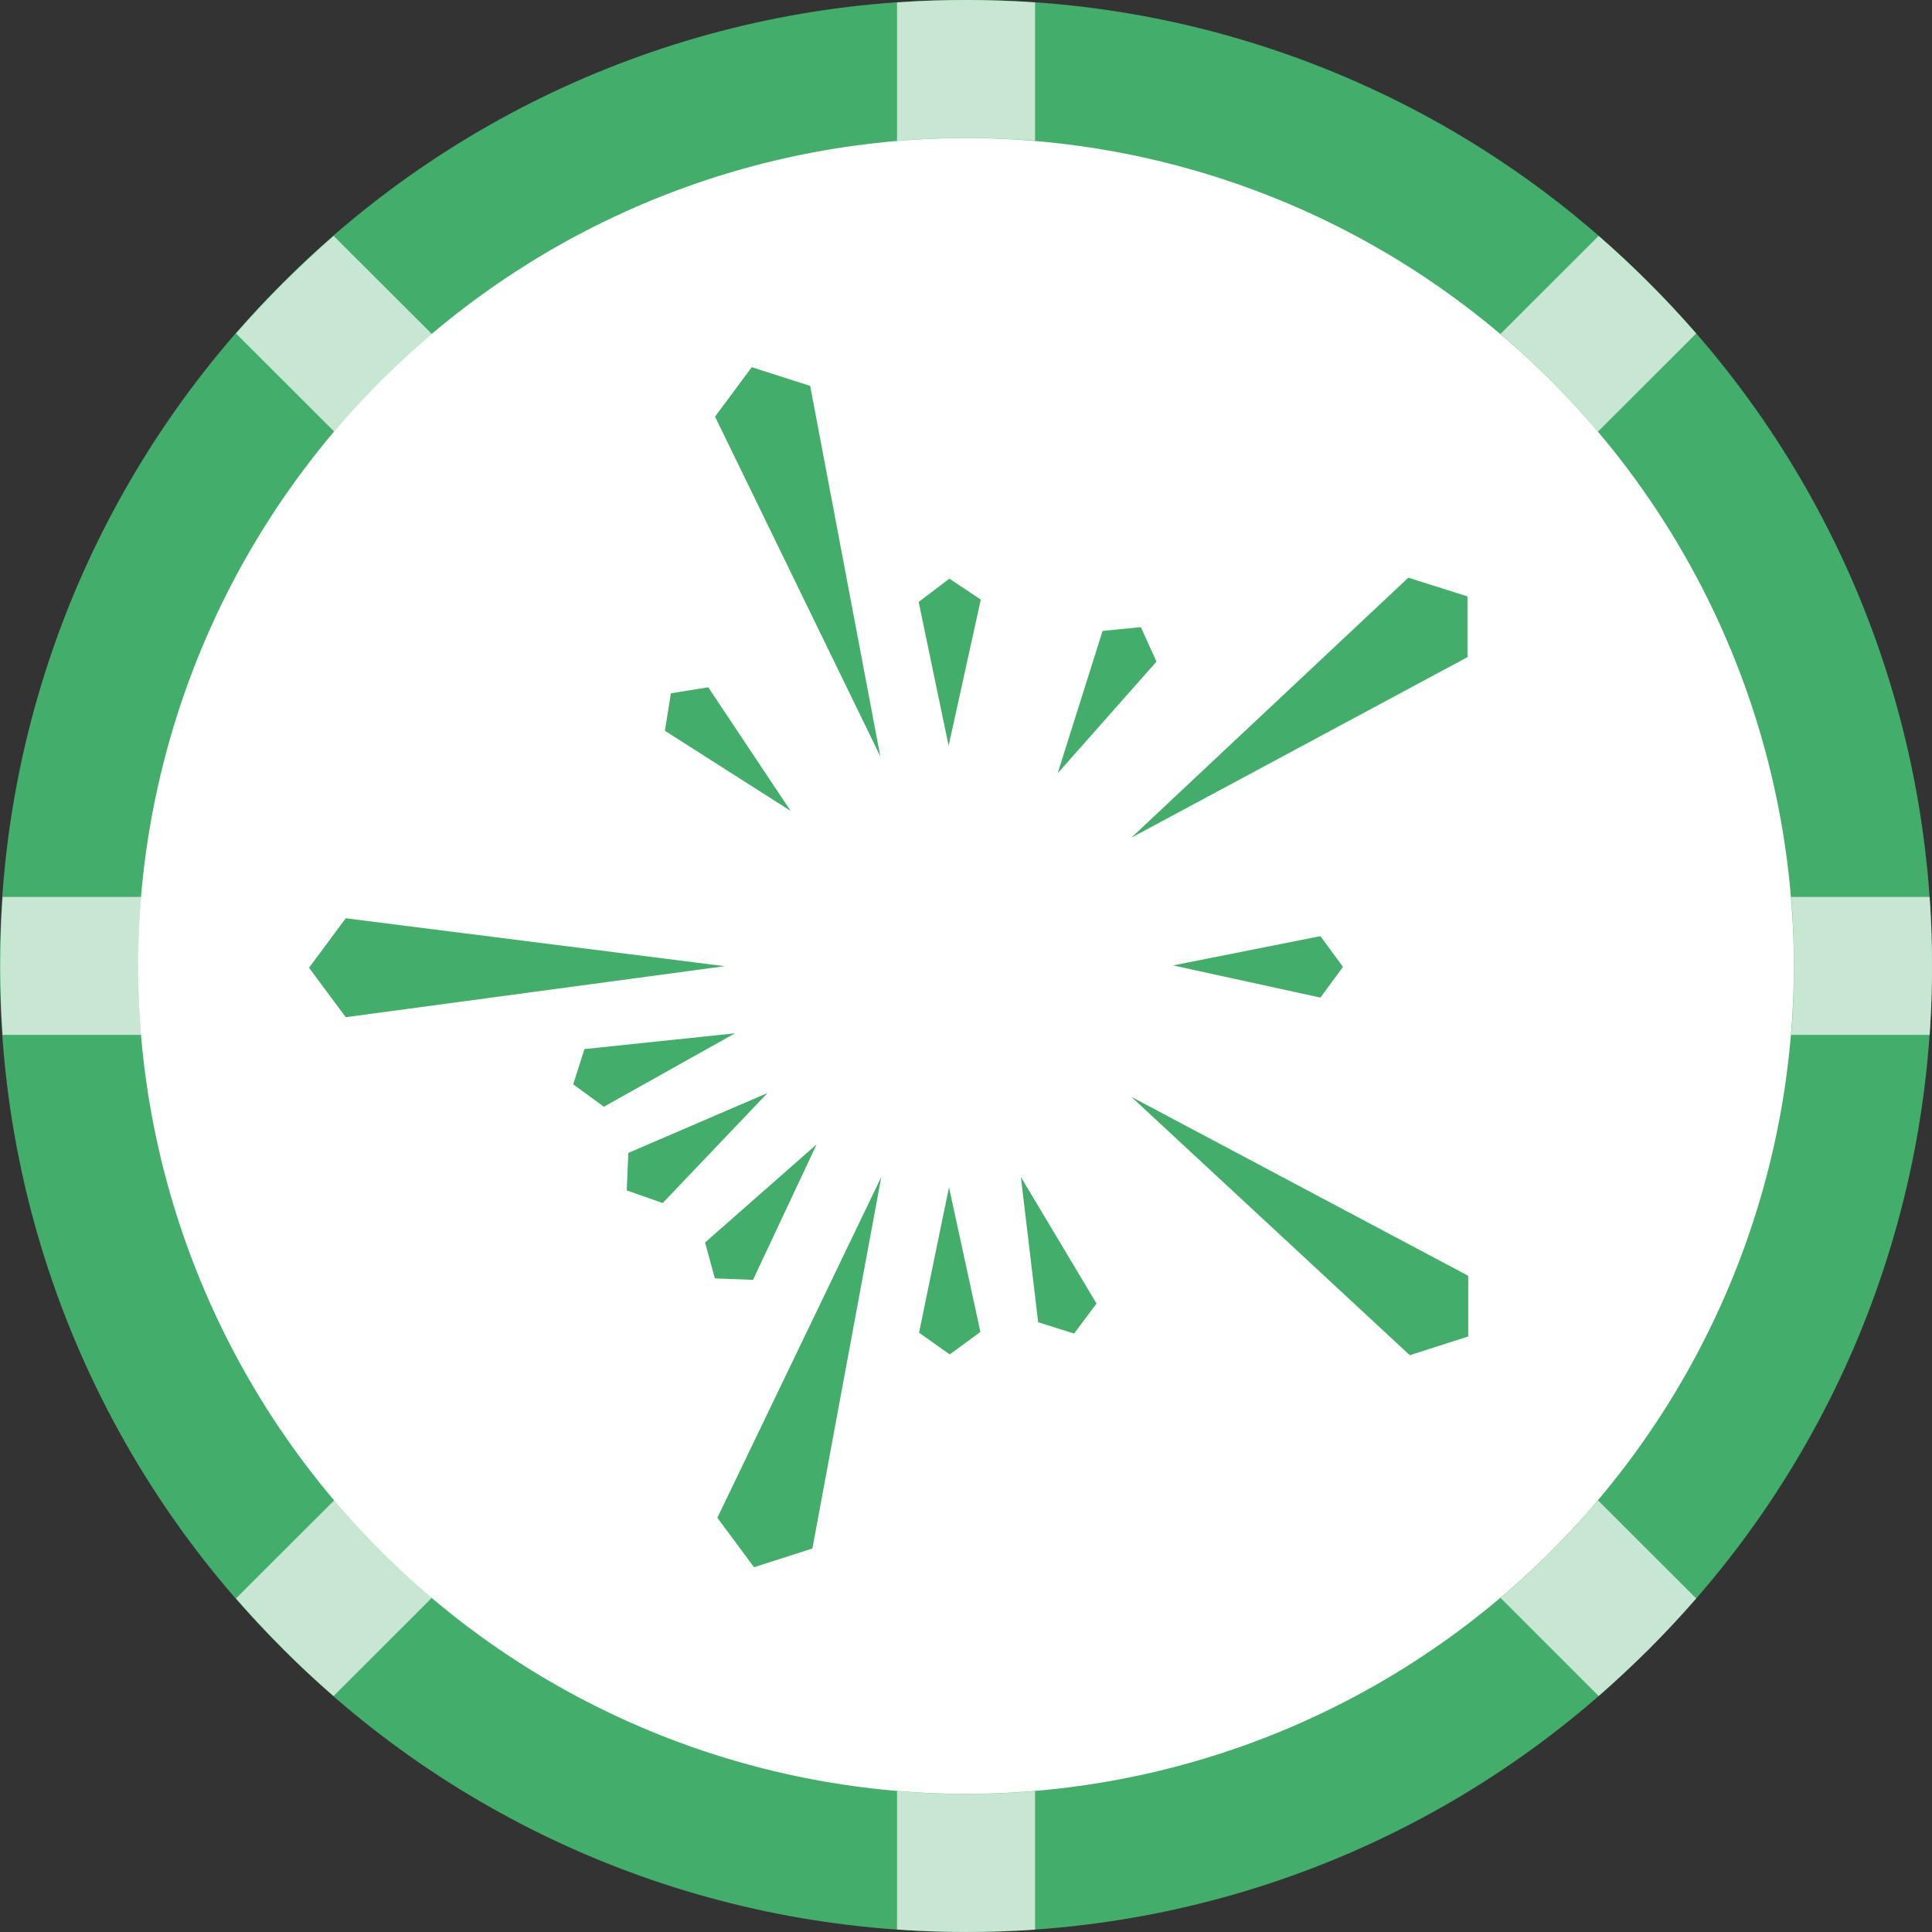 <svg width="20" height="20" viewBox="0 0 20 20" fill="none" xmlns="http://www.w3.org/2000/svg">
<rect x="0" y="0" width="20" height="20" fill="#333333" stroke="none"/>
<path d="M10 19.285C15.128 19.285 19.285 15.128 19.285 10C19.285 4.872 15.128 0.715 10 0.715C4.872 0.715 0.715 4.872 0.715 10C0.715 15.128 4.872 19.285 10 19.285Z" fill="white"/>
<path d="M9.999 19.999C8.686 20.002 7.384 19.745 6.171 19.243C4.957 18.74 3.855 18.002 2.928 17.07C1.997 16.144 1.259 15.042 0.756 13.828C0.253 12.614 -0.004 11.313 4.01675e-05 9.999C-0.004 8.686 0.253 7.384 0.756 6.17C1.259 4.957 1.997 3.855 2.928 2.928C3.855 1.997 4.957 1.258 6.17 0.756C7.384 0.253 8.686 -0.004 9.999 4.01809e-05C11.313 -0.004 12.614 0.253 13.828 0.756C15.042 1.258 16.144 1.997 17.07 2.928C18.002 3.855 18.74 4.957 19.243 6.17C19.745 7.384 20.002 8.686 19.999 9.999C20.002 11.313 19.745 12.614 19.243 13.828C18.74 15.042 18.002 16.144 17.07 17.07C16.144 18.002 15.042 18.74 13.828 19.243C12.614 19.745 11.313 20.002 9.999 19.999ZM9.999 1.429C7.727 1.431 5.548 2.335 3.942 3.942C2.335 5.548 1.431 7.727 1.429 9.999C1.431 12.272 2.335 14.45 3.942 16.057C5.548 17.664 7.727 18.568 9.999 18.57C12.272 18.568 14.45 17.664 16.057 16.057C17.664 14.45 18.568 12.272 18.57 9.999C18.568 7.727 17.664 5.548 16.057 3.942C14.45 2.335 12.272 1.431 9.999 1.429V1.429Z" fill="#43AD6B"/>
<path opacity="0.7" d="M9.286 19.974V18.541C9.524 18.561 9.762 18.571 10.001 18.571C10.239 18.571 10.477 18.561 10.715 18.541V19.975C10.477 19.992 10.239 20 10.001 20C9.762 20 9.524 19.991 9.286 19.974ZM15.533 16.541C15.897 16.233 16.234 15.895 16.542 15.531L17.559 16.547C17.403 16.726 17.241 16.9 17.072 17.07C16.902 17.238 16.728 17.401 16.549 17.557L15.533 16.541ZM2.931 17.07C2.762 16.901 2.599 16.726 2.443 16.547L3.46 15.531C3.768 15.895 4.106 16.233 4.47 16.541L3.453 17.557C3.274 17.402 3.1 17.24 2.93 17.07H2.931ZM18.542 10.713C18.562 10.476 18.571 10.237 18.571 9.999C18.571 9.761 18.562 9.523 18.542 9.285H19.976C19.992 9.523 20.001 9.761 20.001 9.999C20.001 10.237 19.992 10.476 19.976 10.713H18.542ZM0.027 10.713C0.01 10.476 0.002 10.237 0.002 9.999C0.002 9.761 0.01 9.523 0.027 9.285H1.46C1.441 9.523 1.431 9.761 1.431 9.999C1.431 10.237 1.441 10.476 1.46 10.713H0.027ZM2.443 3.452C2.599 3.273 2.762 3.099 2.931 2.93C3.101 2.761 3.275 2.598 3.454 2.442L4.47 3.457C4.106 3.766 3.768 4.104 3.46 4.468L2.443 3.452ZM15.533 3.457L16.549 2.442C16.728 2.598 16.902 2.76 17.072 2.93C17.241 3.099 17.403 3.273 17.559 3.452L16.542 4.468C16.234 4.104 15.896 3.766 15.532 3.457H15.533ZM9.286 0.025C9.524 0.008 9.762 0 10.001 0C10.239 0 10.477 0.008 10.715 0.025V1.457C10.479 1.438 10.241 1.428 10.001 1.428C9.76 1.428 9.522 1.438 9.286 1.458V0.025Z" fill="white"/>
<path d="M9.115 7.834V7.841L8.387 3.995L7.782 3.801L7.402 4.313L9.115 7.834Z" fill="#43AD6B"/>
<path d="M9.51 6.231L9.82 7.72L10.153 6.207L9.828 5.99L9.51 6.231Z" fill="#43AD6B"/>
<path d="M11.81 6.492L11.414 6.531L10.949 8.005L11.972 6.849L11.81 6.492Z" fill="#43AD6B"/>
<path d="M15.191 6.803V6.174L14.579 5.98L11.711 8.672L15.191 6.803Z" fill="#43AD6B"/>
<path d="M8.185 8.395L7.332 7.115L7.348 7.146L7.332 7.115L6.945 7.177L6.883 7.565L8.185 8.395Z" fill="#43AD6B"/>
<path d="M13.669 9.691L12.143 9.994L13.669 10.327L13.902 10.009L13.669 9.691Z" fill="#43AD6B"/>
<path d="M7.501 10.002L3.579 9.506L3.199 10.018L3.579 10.53L7.501 10.002Z" fill="#43AD6B"/>
<path d="M6.05 10.86L5.934 11.225L6.251 11.457L7.608 10.697L6.05 10.86Z" fill="#43AD6B"/>
<path d="M6.504 11.935L6.488 12.323L6.86 12.454L7.945 11.315L6.504 11.935Z" fill="#43AD6B"/>
<path d="M8.454 11.846L7.299 12.862L7.4 13.234L7.795 13.249L8.454 11.846Z" fill="#43AD6B"/>
<path d="M9.824 12.291L9.514 13.796L9.831 14.021L10.149 13.788L9.824 12.291Z" fill="#43AD6B"/>
<path d="M15.199 13.207L11.711 11.354L14.594 14.029L15.199 13.835V13.207Z" fill="#43AD6B"/>
<path d="M11.351 13.494L10.568 12.184L10.747 13.688L11.119 13.805L11.351 13.494Z" fill="#43AD6B"/>
<path d="M9.123 12.184L7.426 15.712L7.806 16.224L8.41 16.03L9.123 12.184Z" fill="#43AD6B"/>
</svg>
